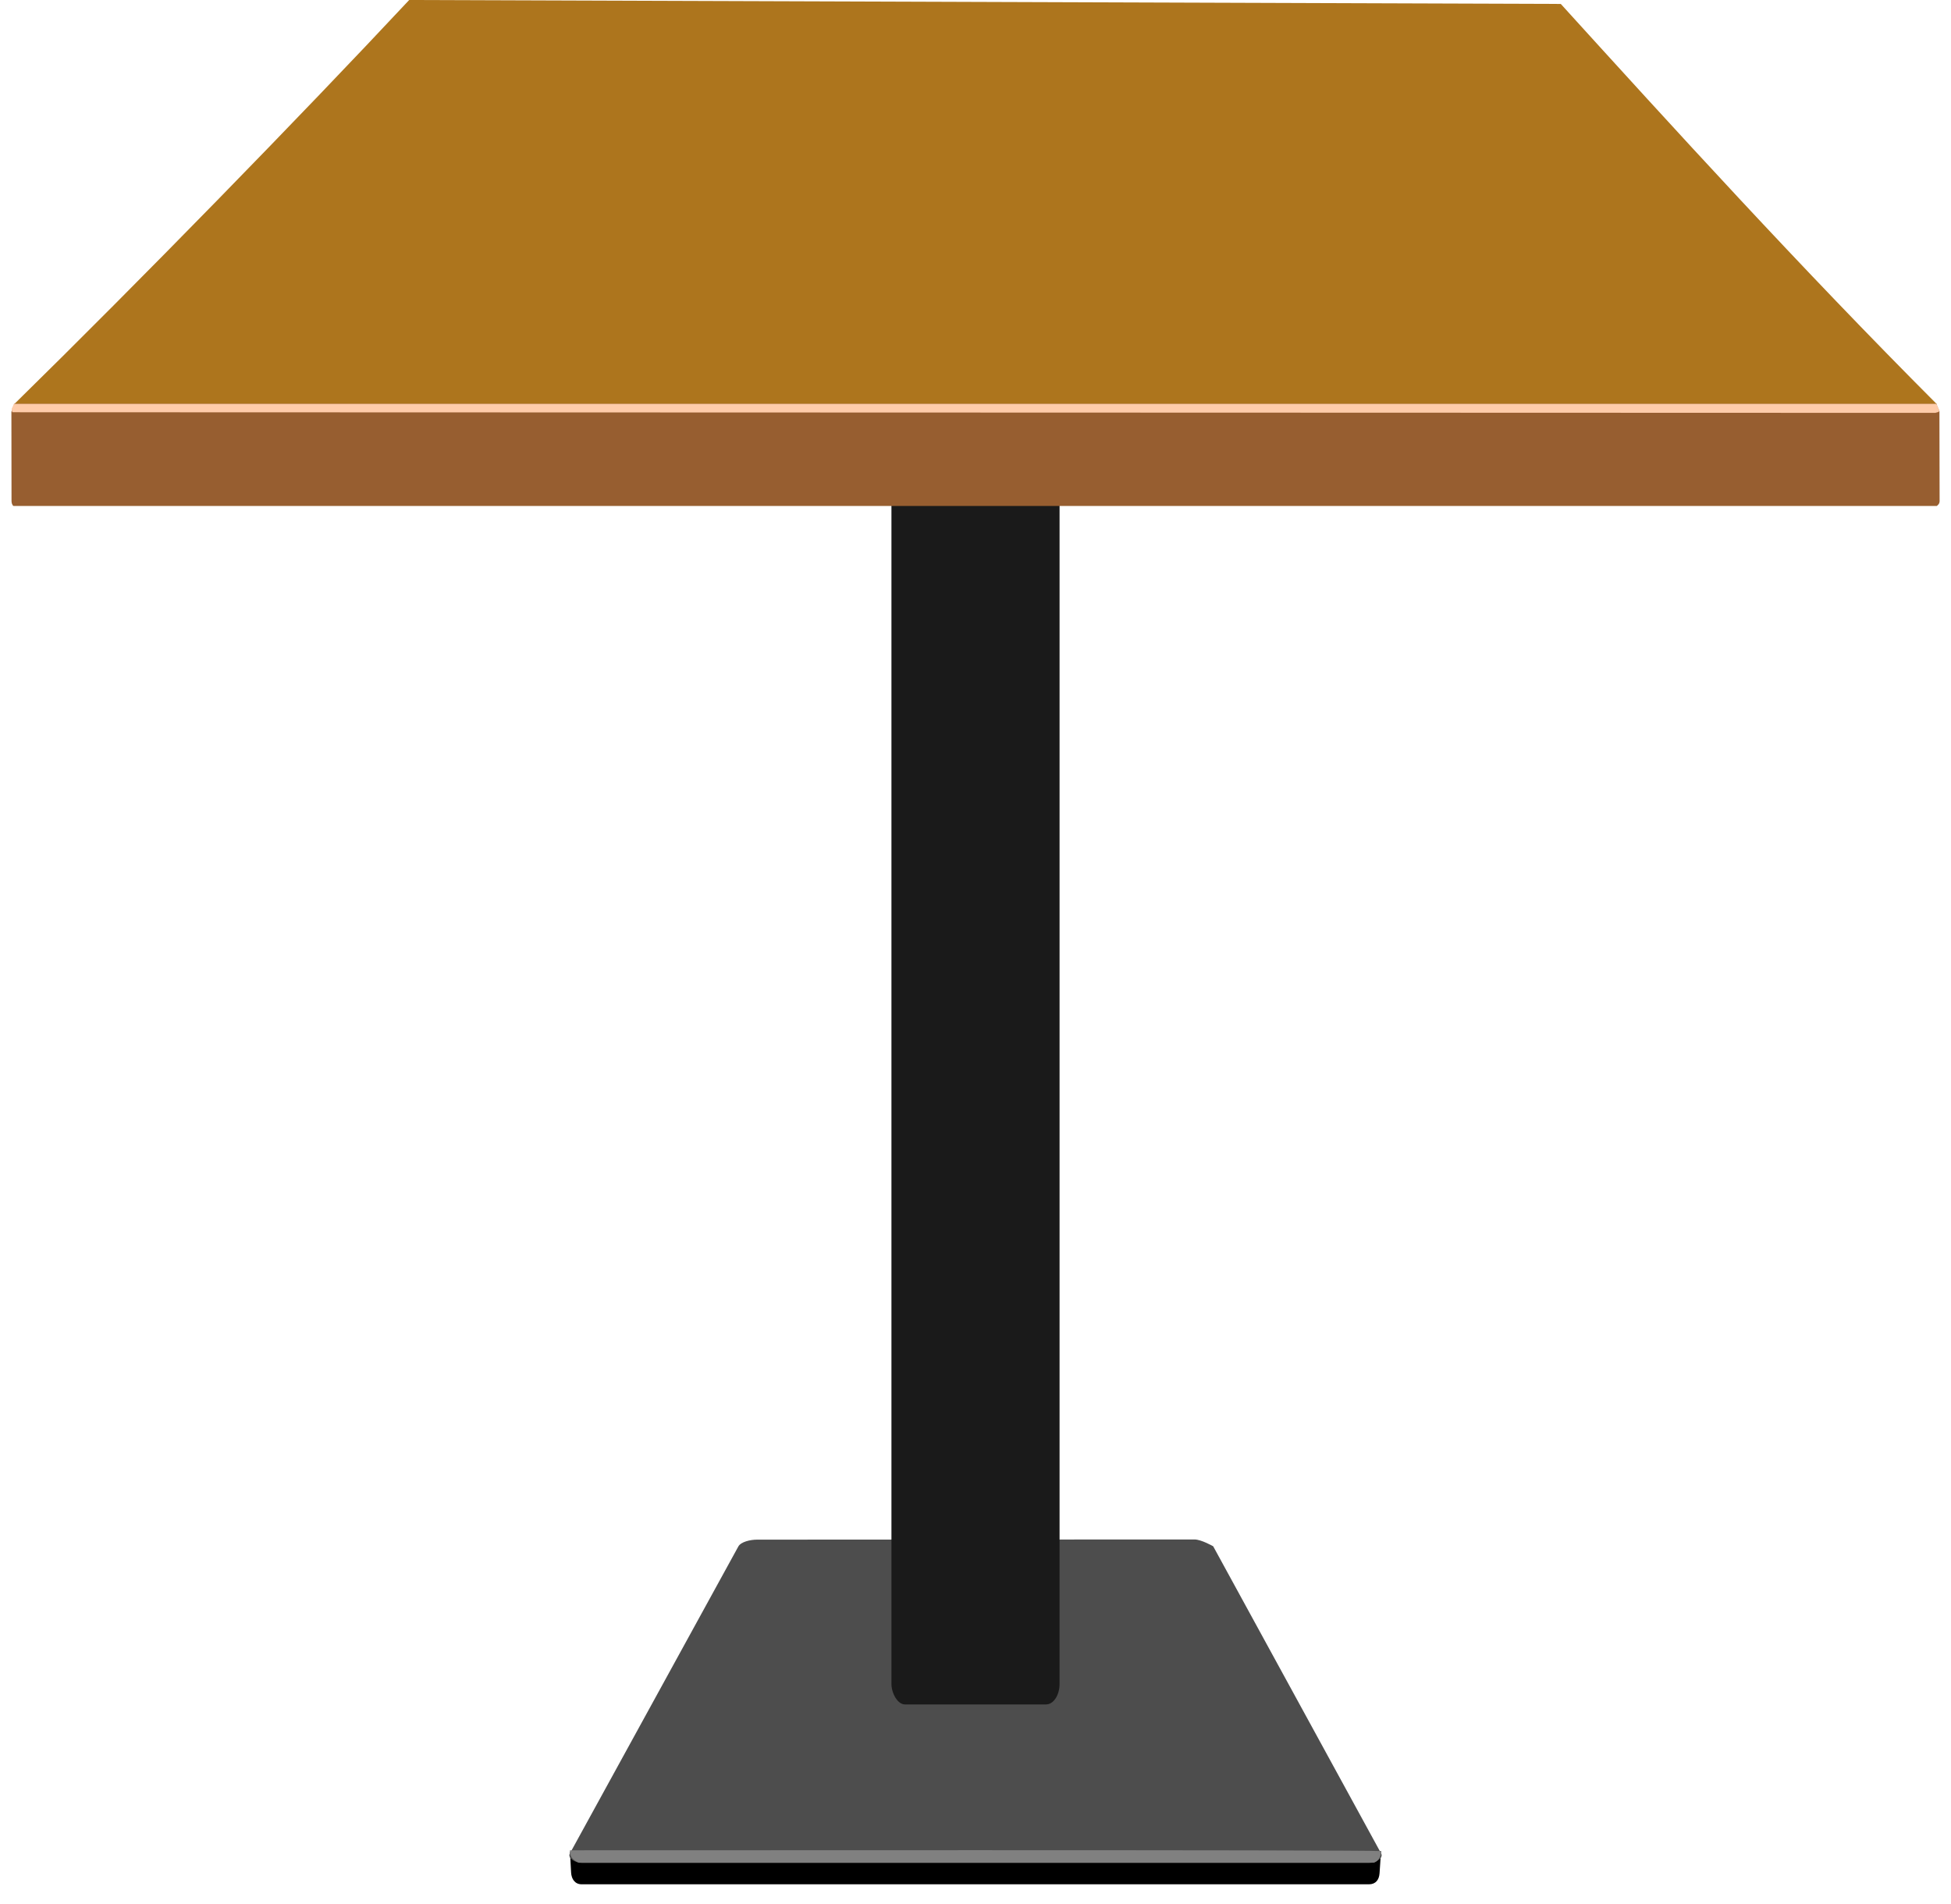 <?xml version="1.0" encoding="UTF-8" standalone="no"?>
<!-- Created with Inkscape (http://www.inkscape.org/) -->

<svg
   xmlns:dc="http://purl.org/dc/elements/1.1/"
   xmlns:cc="http://creativecommons.org/ns#"
   xmlns:rdf="http://www.w3.org/1999/02/22-rdf-syntax-ns#"
   xmlns:svg="http://www.w3.org/2000/svg"
   xmlns="http://www.w3.org/2000/svg"
   version="1.1"
   width="365.193"
   height="356.448"
   id="svg2">
  <title
     id="title4033">Dining table</title>
  <defs
     id="defs4">
    <filter
       x="-0.006"
       y="-1.285"
       width="1.012"
       height="3.571"
       color-interpolation-filters="sRGB"
       id="filter3919">
      <feGaussianBlur
         id="feGaussianBlur3921"
         stdDeviation="0.906" />
    </filter>
    <filter
       x="-0.006"
       y="-0.394"
       width="1.012"
       height="1.789"
       color-interpolation-filters="sRGB"
       id="filter3933">
      <feGaussianBlur
         id="feGaussianBlur3935"
         stdDeviation="0.385" />
    </filter>
  </defs>
  <g
     transform="translate(-8.431,-682.843)"
     id="layer1">
    <path
       d="m 266.936,1029.367 -0.277,4.143 c -0.083,1.244 -0.736,2.073 -1.983,2.073 l -147.363,0 c -1.247,0 -1.916,-0.961 -1.983,-2.207 l -0.21,-3.875 c 2.756,0.335 148.503,-0.408 151.816,-0.134 z"
       id="path3895"
       style="fill:#000000;fill-opacity:1;stroke:none" />
    <path
       d="m 150.126,971.062 81.902,-0.032 c 1.247,-4.9e-4 3.487,1.272 3.487,1.272 l 31.446,57.515 c 0.471,0.862 -1.004,1.766 -2.251,1.766 l -147.363,0 c -1.247,0 -2.724,-0.905 -2.251,-1.766 l 31.543,-57.482 c 0.473,-0.861 2.24,-1.272 3.487,-1.272 z"
       id="rect3892"
       style="fill:#4d4d4d;fill-opacity:1;stroke:none" />
    <path
       d="m 266.954,1029.367 c -0.007,0.406 -0.168,1.798 -1.376,2.175 l -148.815,0 c -1.221,-0.505 -1.715,-1.29 -1.656,-2.325 2.977,0.019 148.503,-0.124 151.816,0.15 z"
       id="path3931"
       style="fill:#808080;fill-opacity:1;stroke:none;filter:url(#filter3933)" />
    <rect
       width="31.47"
       height="230.702"
       rx="2.525"
       ry="3.856"
       x="175.293"
       y="771.208"
       id="rect3890"
       style="fill:#1a1a1a;fill-opacity:1;stroke:none" />
    <path
       d="m 85.023,682.843 215.56,0.738 c 20.862,22.967 44.667,49.15 70.445,74.977 l -360,0 c 23.493,-23.037 53.539,-53.835 73.995,-75.714 z"
       id="rect3117"
       style="fill:#ad751d;fill-opacity:1;stroke:none" />
    <path
       d="m 10.967,777.557 360,0 c 0.284,-0.211 0.552,-0.484 0.524,-1.007 l -0.033,-16.743 -0.586,-1.36 -359.771,-0.023 -0.536,1.518 0.022,16.607 c -0.014,0.383 0.113,0.892 0.38,1.009 z"
       id="path3888"
       style="fill:#975e30;fill-opacity:1;stroke:none" />
    <path
       d="m 10.735,760.015 359.939,0.117 0.65,-0.186 0.125,-0.265 -0.554,-1.234 -359.849,-0.007 -0.363,0.775 c -0.189,0.297 0.032,0.542 0.052,0.8 z"
       id="path3917"
       style="fill:#ffccaa;fill-opacity:1;stroke:none;filter:url(#filter3919)" />
  </g>
</svg>

